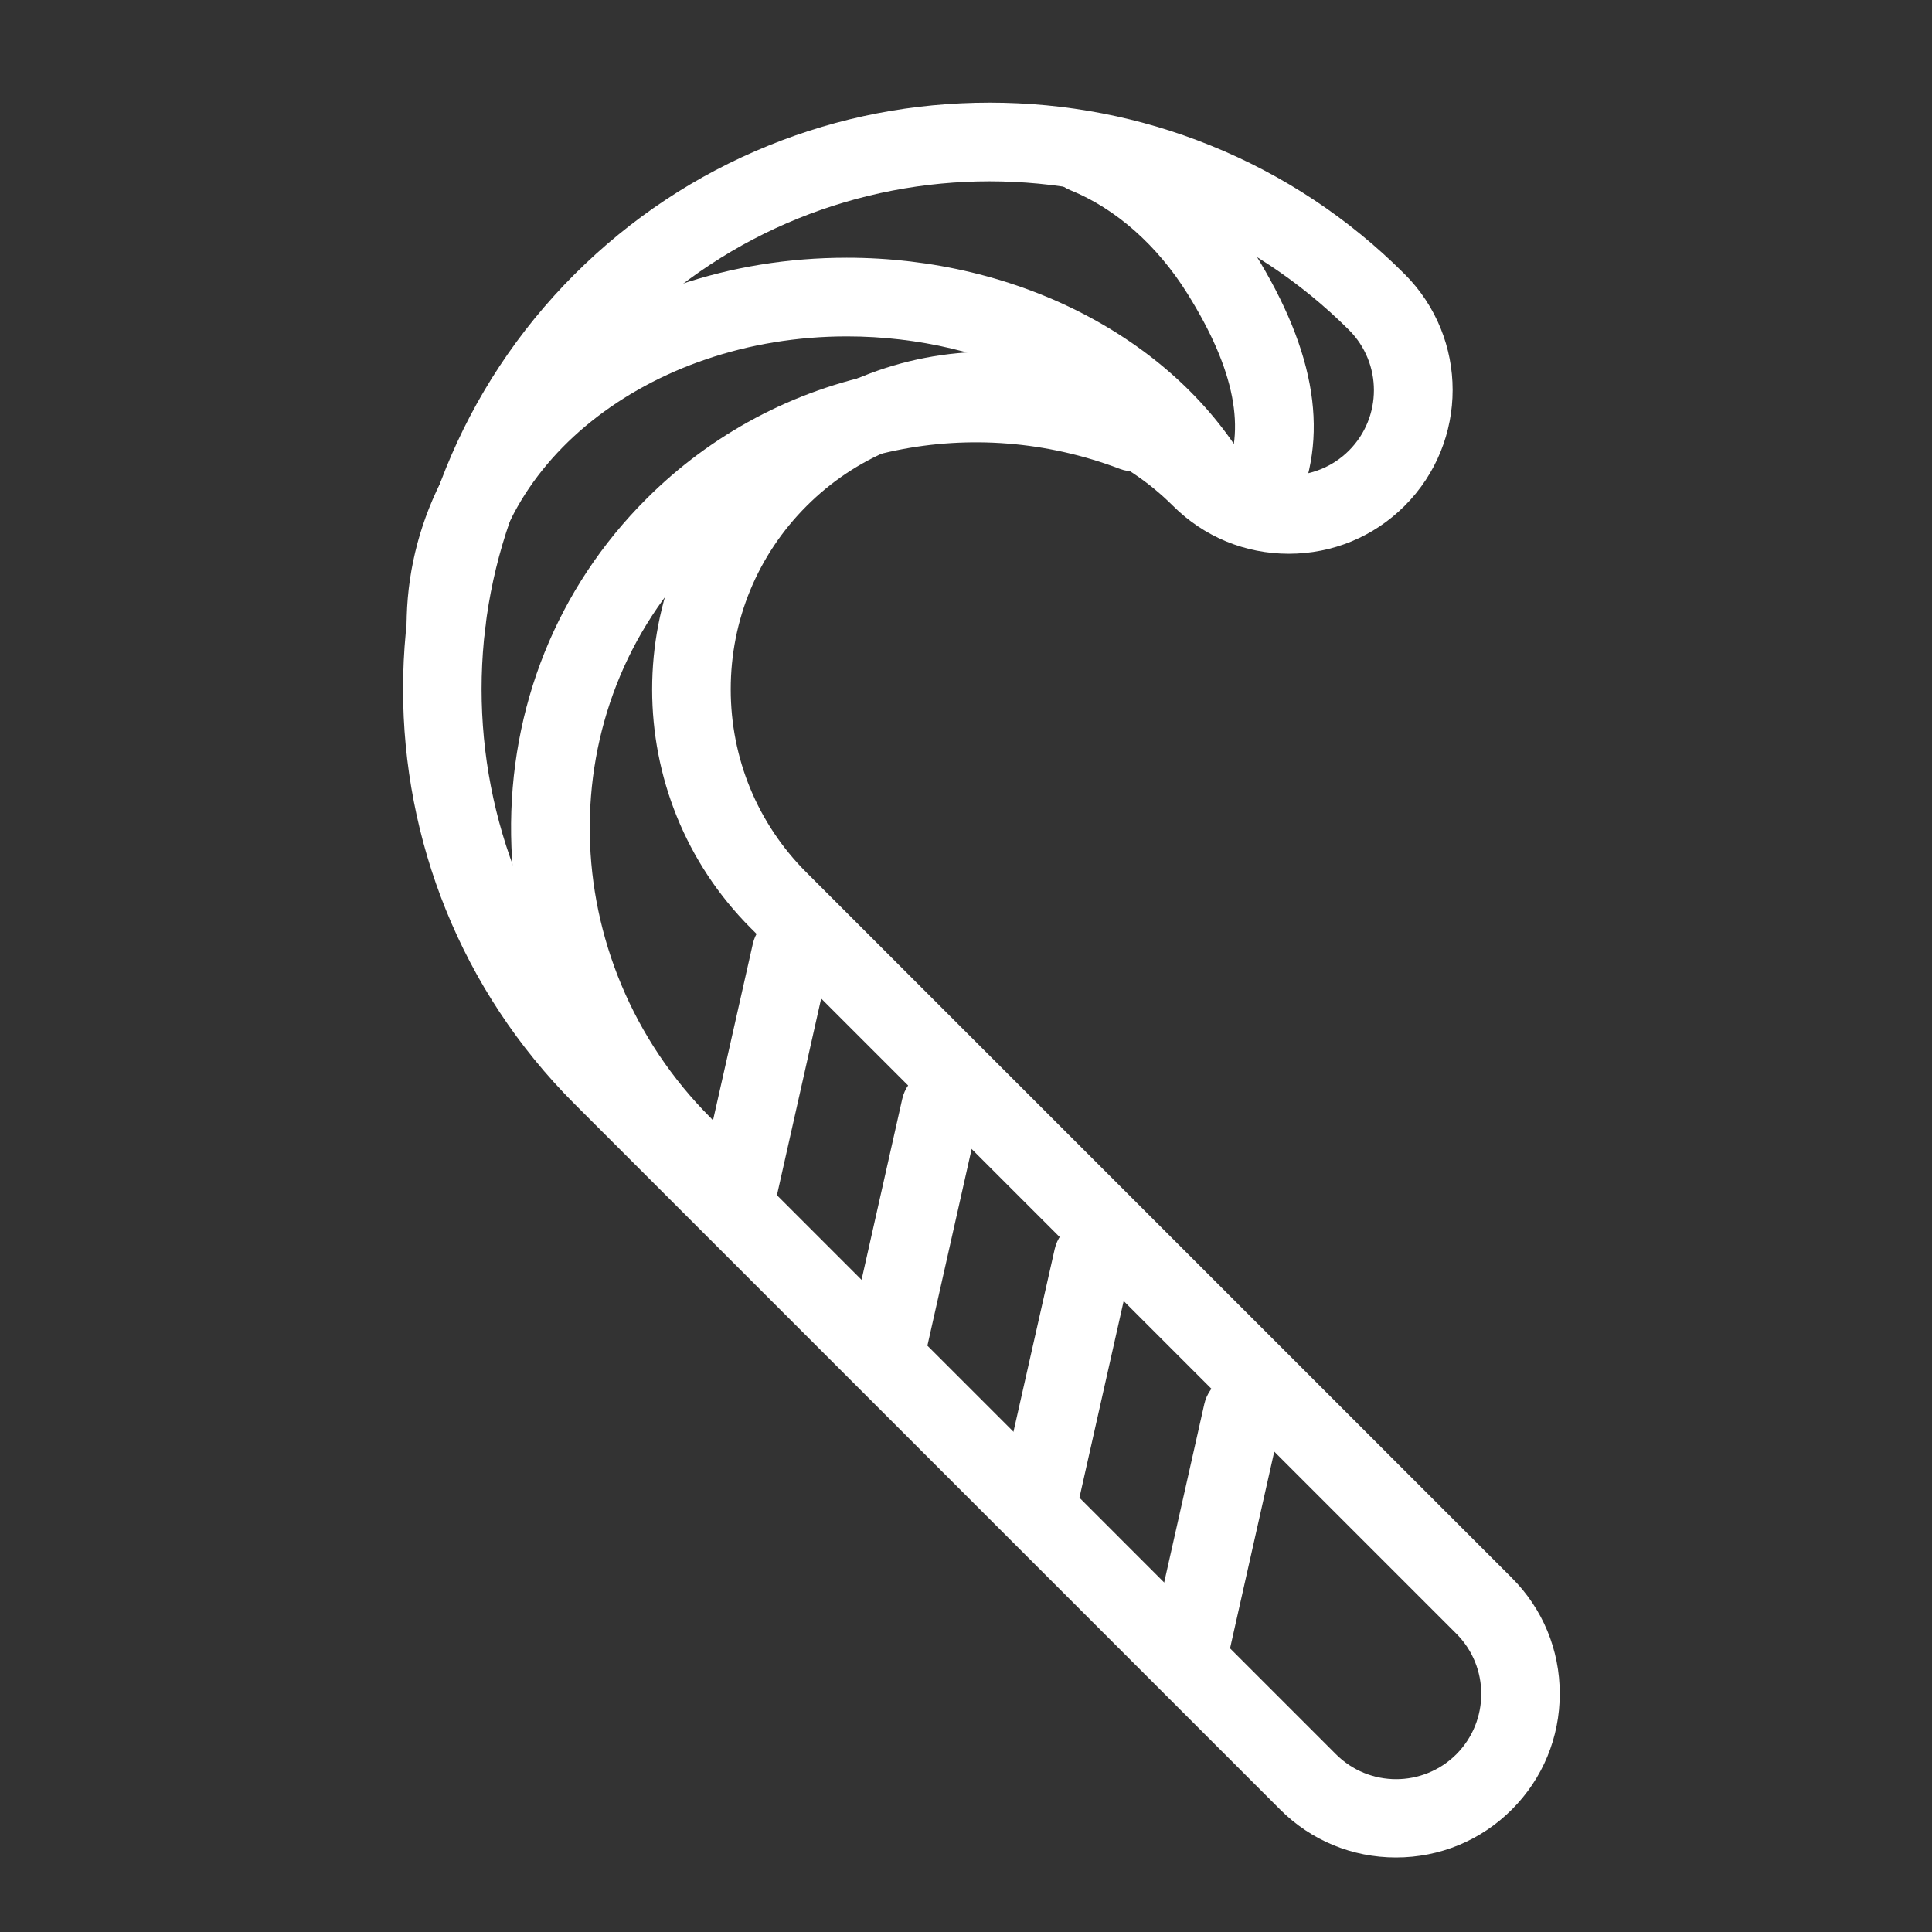 <?xml version="1.0" encoding="UTF-8" standalone="no"?>
<svg
   xmlns:dc="http://purl.org/dc/elements/1.1/"
   xmlns:cc="http://creativecommons.org/ns#"
   xmlns:rdf="http://www.w3.org/1999/02/22-rdf-syntax-ns#"
   xmlns:svg="http://www.w3.org/2000/svg"
   xmlns="http://www.w3.org/2000/svg"
   xmlns:sodipodi="http://sodipodi.sourceforge.net/DTD/sodipodi-0.dtd"
   xmlns:inkscape="http://www.inkscape.org/namespaces/inkscape"
   class="icon"
   width="200px"
   height="200.00px"
   viewBox="0 0 1024 1024"
   version="1.1"
   id="svg20"
   sodipodi:docname="shengdantangguo.svg"
   inkscape:version="0.92.4 5da689c313, 2019-01-14">
  <rect x="0" y="0" width="1024" height="1024" fill="#333333" stroke="none"/>
  <defs
     id="defs24" />
  <sodipodi:namedview
     pagecolor="#ffffff"
     bordercolor="#666666"
     borderopacity="1"
     objecttolerance="10"
     gridtolerance="10"
     guidetolerance="10"
     inkscape:pageopacity="0"
     inkscape:pageshadow="2"
     inkscape:window-width="1920"
     inkscape:window-height="1048"
     id="namedview22"
     showgrid="false"
     inkscape:zoom="2.36"
     inkscape:cx="86.581122"
     inkscape:cy="128.31633"
     inkscape:window-x="0"
     inkscape:window-y="0"
     inkscape:window-maximized="1"
     inkscape:current-layer="svg20" />
  <path
     d="M391.5 649.4c-1.5 0-3.1-0.2-4.6-0.5-11.2-2.5-18.3-13.7-15.8-24.9L399 500.3c2.5-11.2 13.7-18.3 24.9-15.8s18.3 13.7 15.8 24.9L411.9 633c-2.3 9.8-10.9 16.4-20.4 16.4zM470.8 731.5c-1.5 0-3.1-0.2-4.6-0.5-11.2-2.5-18.3-13.7-15.8-24.9l27.8-123.6c2.5-11.2 13.7-18.3 24.9-15.8s18.3 13.7 15.8 24.9l-27.8 123.6c-2.2 9.7-10.7 16.3-20.3 16.3z"
     id="path6"
     style="fill:#ffffff" />
  <path
     d="M362.2 628.3c-5.3 0-10.7-2-14.7-6.1-48.4-48.4-75.6-112.2-76.6-179.6-1-67.7 24.4-131 71.7-178.2 34.4-34.4 77.9-57.6 125.9-67 46.6-9.1 94.9-5 139.8 12.1 10.8 4.1 16.2 16.1 12.1 26.9-4.1 10.8-16.1 16.2-26.9 12.1C515.9 219 429 236.8 372 293.8c-81.1 81.1-78.9 215.2 4.9 298.9 8.1 8.1 8.1 21.3 0 29.5-4 4.1-9.4 6.1-14.7 6.1z"
     id="path10"
     style="fill:#ffffff" />
  <path
     d="M236.3 352.5c-11.5 0-20.8-9.3-20.8-20.8 0-53 24.6-102.5 69.3-139.3 43.7-36 101.9-55.8 164-55.8 45.2 0 89.1 10.6 127 30.6 37.5 19.8 67.3 47.8 86.3 81 5.7 10 2.2 22.7-7.7 28.4-10 5.7-22.7 2.2-28.4-7.7-31.5-55-101-90.6-177.1-90.6-105.6 0-191.6 68.8-191.6 153.4-0.1 11.4-9.4 20.8-21 20.8z"
     id="path12"
     style="fill:#ffffff" />
  <path
     d="M667.3 283.5c-3 0-6.1-0.7-9-2-10.4-5-14.8-17.4-9.8-27.8 12.3-25.7 6-57.8-19.1-98-16-25.7-38.1-45.2-62.1-54.9-10.7-4.3-15.8-16.5-11.5-27.1 4.3-10.7 16.5-15.8 27.1-11.5 32.1 13 61.1 38.4 81.8 71.5 33.2 53.3 40.2 98.4 21.3 138-3.5 7.4-11 11.8-18.7 11.8z"
     id="path14"
     style="fill:#ffffff" />
  <path
     d="M524.5 96.1c69 0 137.9 26.3 190.5 78.8 17.6 17.6 17.6 46.2 0 63.9-8.8 8.8-20.4 13.2-31.9 13.2-11.6 0-23.1-4.4-31.9-13.2-34.9-34.9-80.8-52.3-126.6-52.4-45.9 0-91.7 17.4-126.6 52.4-69.8 69.8-69.8 183.4 0 253.2l373.9 373.9c17.6 17.6 17.6 46.2 0 63.9-8.8 8.8-20.4 13.2-31.9 13.2-11.6 0-23.1-4.4-31.9-13.2L334 555.7c-105-105-105-275.9 0-380.9 52.6-52.5 121.5-78.7 190.5-78.7m0-41.7v41.7-41.7c-40.4 0-79.8 7.6-117 22.7-38.6 15.6-73.2 38.6-102.9 68.2-121.3 121.3-121.3 318.6 0 439.9l373.9 373.9c16.4 16.4 38.2 25.4 61.4 25.4s45-9 61.4-25.4 25.4-38.2 25.4-61.4-9-45-25.4-61.4L427.4 462.4c-25.9-25.9-40.1-60.4-40.1-97.1 0-36.7 14.3-71.2 40.2-97.1 25.9-25.9 60.4-40.2 97.1-40.2 36.7 0 71.2 14.3 97.1 40.1 16.4 16.4 38.2 25.4 61.4 25.4 23.2 0 45-9 61.4-25.4 33.9-33.9 33.9-88.9 0-122.8-29.6-29.6-64.3-52.6-102.9-68.2-37.3-15.1-76.7-22.7-117.1-22.7z"
     id="path16"
     style="fill:#ffffff" />
  <path
     d="M551.5 811.1c-1.5 0-3.1-0.2-4.6-0.5-11.2-2.5-18.3-13.7-15.8-24.9L559 662.1c2.5-11.2 13.7-18.3 24.9-15.8s18.3 13.7 15.8 24.9l-27.8 123.6c-2.2 9.7-10.8 16.3-20.4 16.3zM630.9 893.2c-1.5 0-3.1-0.2-4.6-0.5-11.2-2.5-18.3-13.7-15.8-24.9l27.8-123.6c2.5-11.2 13.7-18.3 24.9-15.8s18.3 13.7 15.8 24.9L651.2 877c-2.2 9.6-10.8 16.2-20.3 16.2z"
     id="path18"
     style="fill:#ffffff" />
</svg>
